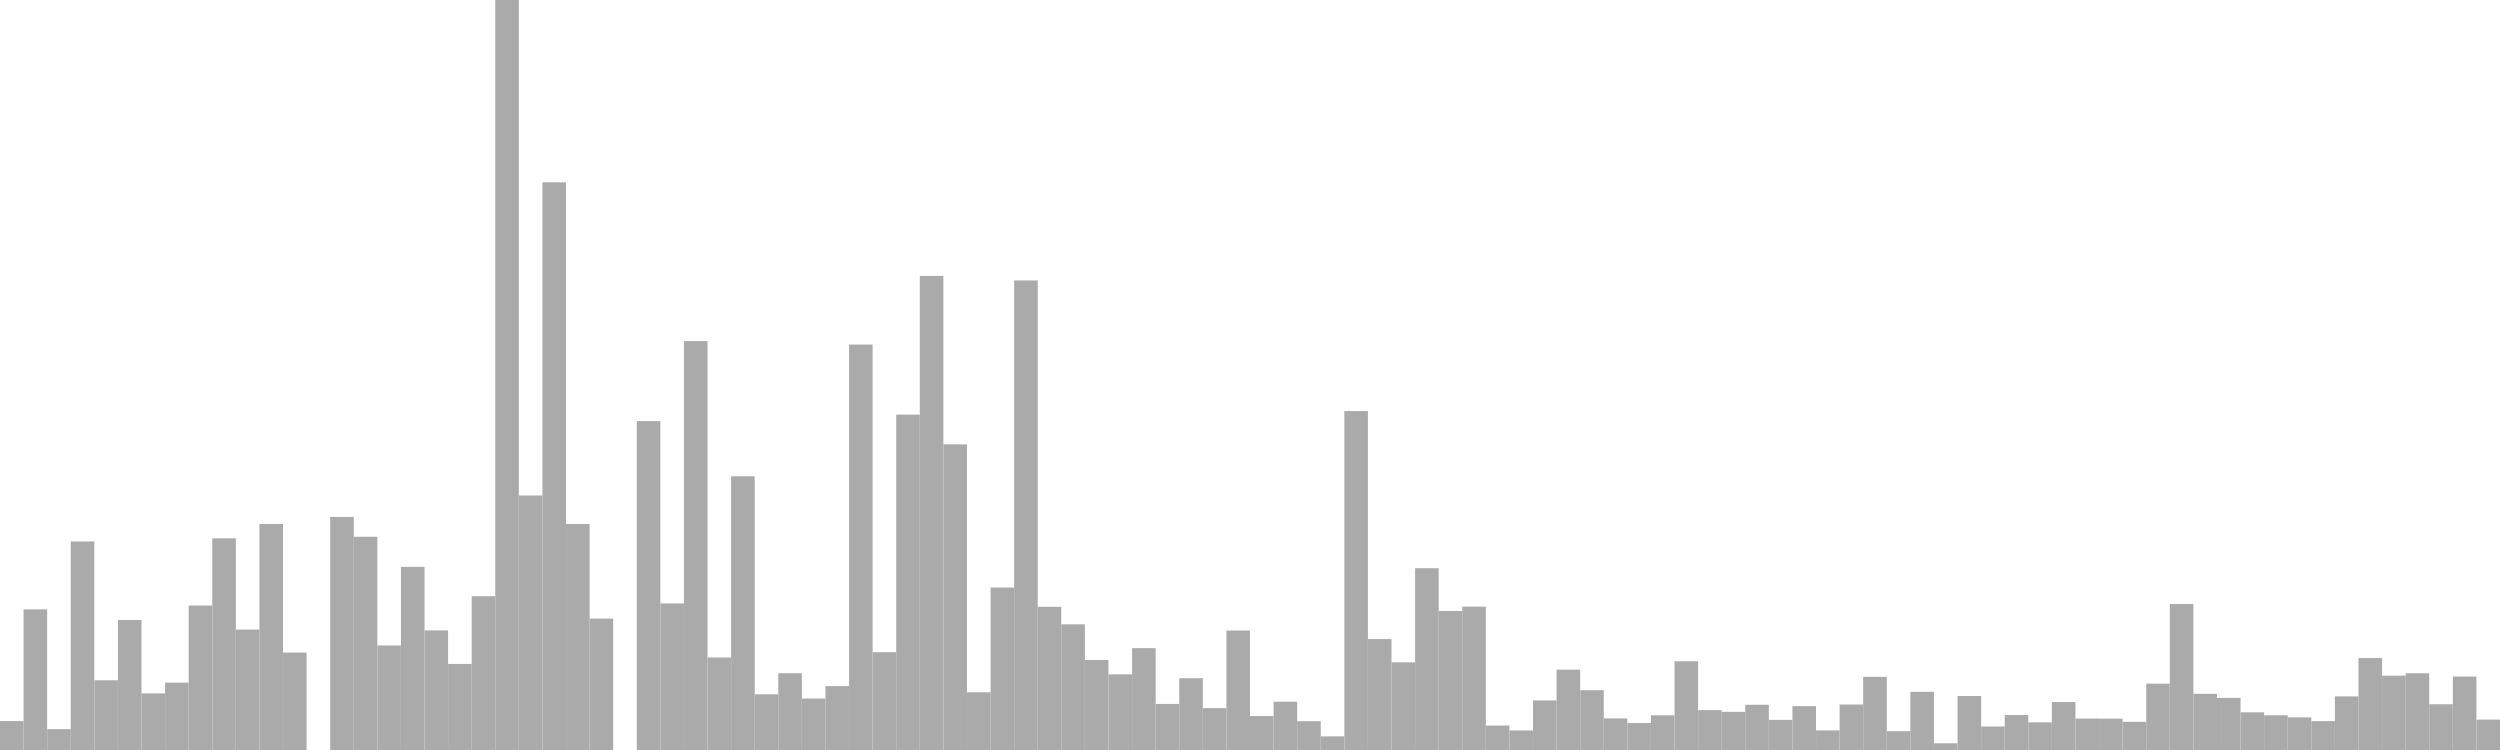 <?xml version="1.0" standalone="no"?>
<svg xmlns:xlink="http://www.w3.org/1999/xlink" xmlns="http://www.w3.org/2000/svg" class="topic-graph" style="width: 100em; height: 30em; text-align: center;"><rect width="0.943em" height="1.157em" x="0em" y="28.843em" fill="#aaa"/><rect width="0.943em" height="5.627em" x="0.943em" y="24.373em" fill="#aaa"/><rect width="0.943em" height="0.834em" x="1.887em" y="29.166em" fill="#aaa"/><rect width="0.943em" height="8.342em" x="2.83em" y="21.658em" fill="#aaa"/><rect width="0.943em" height="2.789em" x="3.774em" y="27.211em" fill="#aaa"/><rect width="0.943em" height="5.199em" x="4.717em" y="24.801em" fill="#aaa"/><rect width="0.943em" height="2.264em" x="5.66em" y="27.736em" fill="#aaa"/><rect width="0.943em" height="2.694em" x="6.604em" y="27.306em" fill="#aaa"/><rect width="0.943em" height="5.779em" x="7.547em" y="24.221em" fill="#aaa"/><rect width="0.943em" height="8.466em" x="8.491em" y="21.534em" fill="#aaa"/><rect width="0.943em" height="4.818em" x="9.434em" y="25.182em" fill="#aaa"/><rect width="0.943em" height="9.041em" x="10.377em" y="20.959em" fill="#aaa"/><rect width="0.943em" height="3.898em" x="11.321em" y="26.102em" fill="#aaa"/><rect width="0.943em" height="0em" x="12.264em" y="30em" fill="#aaa"/><rect width="0.943em" height="9.322em" x="13.208em" y="20.678em" fill="#aaa"/><rect width="0.943em" height="8.529em" x="14.151em" y="21.471em" fill="#aaa"/><rect width="0.943em" height="4.181em" x="15.094em" y="25.819em" fill="#aaa"/><rect width="0.943em" height="7.326em" x="16.038em" y="22.674em" fill="#aaa"/><rect width="0.943em" height="4.784em" x="16.981em" y="25.216em" fill="#aaa"/><rect width="0.943em" height="3.442em" x="17.925em" y="26.558em" fill="#aaa"/><rect width="0.943em" height="6.151em" x="18.868em" y="23.849em" fill="#aaa"/><rect width="0.943em" height="30em" x="19.811em" y="0em" fill="#aaa"/><rect width="0.943em" height="10.181em" x="20.755em" y="19.819em" fill="#aaa"/><rect width="0.943em" height="22.708em" x="21.698em" y="7.292em" fill="#aaa"/><rect width="0.943em" height="9.039em" x="22.642em" y="20.961em" fill="#aaa"/><rect width="0.943em" height="5.256em" x="23.585em" y="24.744em" fill="#aaa"/><rect width="0.943em" height="0em" x="24.528em" y="30em" fill="#aaa"/><rect width="0.943em" height="13.156em" x="25.472em" y="16.844em" fill="#aaa"/><rect width="0.943em" height="5.862em" x="26.415em" y="24.138em" fill="#aaa"/><rect width="0.943em" height="16.357em" x="27.358em" y="13.643em" fill="#aaa"/><rect width="0.943em" height="3.701em" x="28.302em" y="26.299em" fill="#aaa"/><rect width="0.943em" height="10.949em" x="29.245em" y="19.051em" fill="#aaa"/><rect width="0.943em" height="2.229em" x="30.189em" y="27.771em" fill="#aaa"/><rect width="0.943em" height="3.07em" x="31.132em" y="26.93em" fill="#aaa"/><rect width="0.943em" height="2.059em" x="32.075em" y="27.941em" fill="#aaa"/><rect width="0.943em" height="2.556em" x="33.019em" y="27.444em" fill="#aaa"/><rect width="0.943em" height="16.219em" x="33.962em" y="13.781em" fill="#aaa"/><rect width="0.943em" height="3.912em" x="34.906em" y="26.088em" fill="#aaa"/><rect width="0.943em" height="13.414em" x="35.849em" y="16.586em" fill="#aaa"/><rect width="0.943em" height="18.963em" x="36.792em" y="11.037em" fill="#aaa"/><rect width="0.943em" height="12.226em" x="37.736em" y="17.774em" fill="#aaa"/><rect width="0.943em" height="2.308em" x="38.679em" y="27.692em" fill="#aaa"/><rect width="0.943em" height="6.498em" x="39.623em" y="23.502em" fill="#aaa"/><rect width="0.943em" height="18.782em" x="40.566em" y="11.218em" fill="#aaa"/><rect width="0.943em" height="5.728em" x="41.509em" y="24.272em" fill="#aaa"/><rect width="0.943em" height="5.028em" x="42.453em" y="24.972em" fill="#aaa"/><rect width="0.943em" height="3.599em" x="43.396em" y="26.401em" fill="#aaa"/><rect width="0.943em" height="3.026em" x="44.34em" y="26.974em" fill="#aaa"/><rect width="0.943em" height="4.074em" x="45.283em" y="25.926em" fill="#aaa"/><rect width="0.943em" height="1.843em" x="46.226em" y="28.157em" fill="#aaa"/><rect width="0.943em" height="2.871em" x="47.17em" y="27.129em" fill="#aaa"/><rect width="0.943em" height="1.674em" x="48.113em" y="28.326em" fill="#aaa"/><rect width="0.943em" height="4.779em" x="49.057em" y="25.221em" fill="#aaa"/><rect width="0.943em" height="1.357em" x="50em" y="28.643em" fill="#aaa"/><rect width="0.943em" height="1.932em" x="50.943em" y="28.068em" fill="#aaa"/><rect width="0.943em" height="1.152em" x="51.887em" y="28.848em" fill="#aaa"/><rect width="0.943em" height="0.545em" x="52.83em" y="29.455em" fill="#aaa"/><rect width="0.943em" height="13.557em" x="53.774em" y="16.443em" fill="#aaa"/><rect width="0.943em" height="4.437em" x="54.717em" y="25.563em" fill="#aaa"/><rect width="0.943em" height="3.505em" x="55.66em" y="26.495em" fill="#aaa"/><rect width="0.943em" height="7.271em" x="56.604em" y="22.729em" fill="#aaa"/><rect width="0.943em" height="5.563em" x="57.547em" y="24.437em" fill="#aaa"/><rect width="0.943em" height="5.735em" x="58.491em" y="24.265em" fill="#aaa"/><rect width="0.943em" height="0.978em" x="59.434em" y="29.022em" fill="#aaa"/><rect width="0.943em" height="0.782em" x="60.377em" y="29.218em" fill="#aaa"/><rect width="0.943em" height="1.983em" x="61.321em" y="28.017em" fill="#aaa"/><rect width="0.943em" height="3.214em" x="62.264em" y="26.786em" fill="#aaa"/><rect width="0.943em" height="2.392em" x="63.208em" y="27.608em" fill="#aaa"/><rect width="0.943em" height="1.264em" x="64.151em" y="28.736em" fill="#aaa"/><rect width="0.943em" height="1.078em" x="65.094em" y="28.922em" fill="#aaa"/><rect width="0.943em" height="1.387em" x="66.038em" y="28.613em" fill="#aaa"/><rect width="0.943em" height="3.548em" x="66.981em" y="26.452em" fill="#aaa"/><rect width="0.943em" height="1.595em" x="67.925em" y="28.405em" fill="#aaa"/><rect width="0.943em" height="1.526em" x="68.868em" y="28.474em" fill="#aaa"/><rect width="0.943em" height="1.809em" x="69.811em" y="28.191em" fill="#aaa"/><rect width="0.943em" height="1.205em" x="70.755em" y="28.795em" fill="#aaa"/><rect width="0.943em" height="1.754em" x="71.698em" y="28.246em" fill="#aaa"/><rect width="0.943em" height="0.784em" x="72.642em" y="29.216em" fill="#aaa"/><rect width="0.943em" height="1.82em" x="73.585em" y="28.18em" fill="#aaa"/><rect width="0.943em" height="2.928em" x="74.528em" y="27.072em" fill="#aaa"/><rect width="0.943em" height="0.753em" x="75.472em" y="29.247em" fill="#aaa"/><rect width="0.943em" height="2.327em" x="76.415em" y="27.673em" fill="#aaa"/><rect width="0.943em" height="0.268em" x="77.358em" y="29.732em" fill="#aaa"/><rect width="0.943em" height="2.16em" x="78.302em" y="27.84em" fill="#aaa"/><rect width="0.943em" height="0.939em" x="79.245em" y="29.061em" fill="#aaa"/><rect width="0.943em" height="1.398em" x="80.189em" y="28.602em" fill="#aaa"/><rect width="0.943em" height="1.106em" x="81.132em" y="28.894em" fill="#aaa"/><rect width="0.943em" height="1.919em" x="82.075em" y="28.081em" fill="#aaa"/><rect width="0.943em" height="1.257em" x="83.019em" y="28.743em" fill="#aaa"/><rect width="0.943em" height="1.253em" x="83.962em" y="28.747em" fill="#aaa"/><rect width="0.943em" height="1.127em" x="84.906em" y="28.873em" fill="#aaa"/><rect width="0.943em" height="2.653em" x="85.849em" y="27.347em" fill="#aaa"/><rect width="0.943em" height="5.839em" x="86.792em" y="24.161em" fill="#aaa"/><rect width="0.943em" height="2.248em" x="87.736em" y="27.752em" fill="#aaa"/><rect width="0.943em" height="2.085em" x="88.679em" y="27.915em" fill="#aaa"/><rect width="0.943em" height="1.508em" x="89.623em" y="28.492em" fill="#aaa"/><rect width="0.943em" height="1.388em" x="90.566em" y="28.612em" fill="#aaa"/><rect width="0.943em" height="1.305em" x="91.509em" y="28.695em" fill="#aaa"/><rect width="0.943em" height="1.154em" x="92.453em" y="28.846em" fill="#aaa"/><rect width="0.943em" height="2.144em" x="93.396em" y="27.856em" fill="#aaa"/><rect width="0.943em" height="3.678em" x="94.34em" y="26.322em" fill="#aaa"/><rect width="0.943em" height="2.972em" x="95.283em" y="27.028em" fill="#aaa"/><rect width="0.943em" height="3.069em" x="96.226em" y="26.931em" fill="#aaa"/><rect width="0.943em" height="1.83em" x="97.17em" y="28.17em" fill="#aaa"/><rect width="0.943em" height="2.938em" x="98.113em" y="27.062em" fill="#aaa"/><rect width="0.943em" height="1.216em" x="99.057em" y="28.784em" fill="#aaa"/></svg>